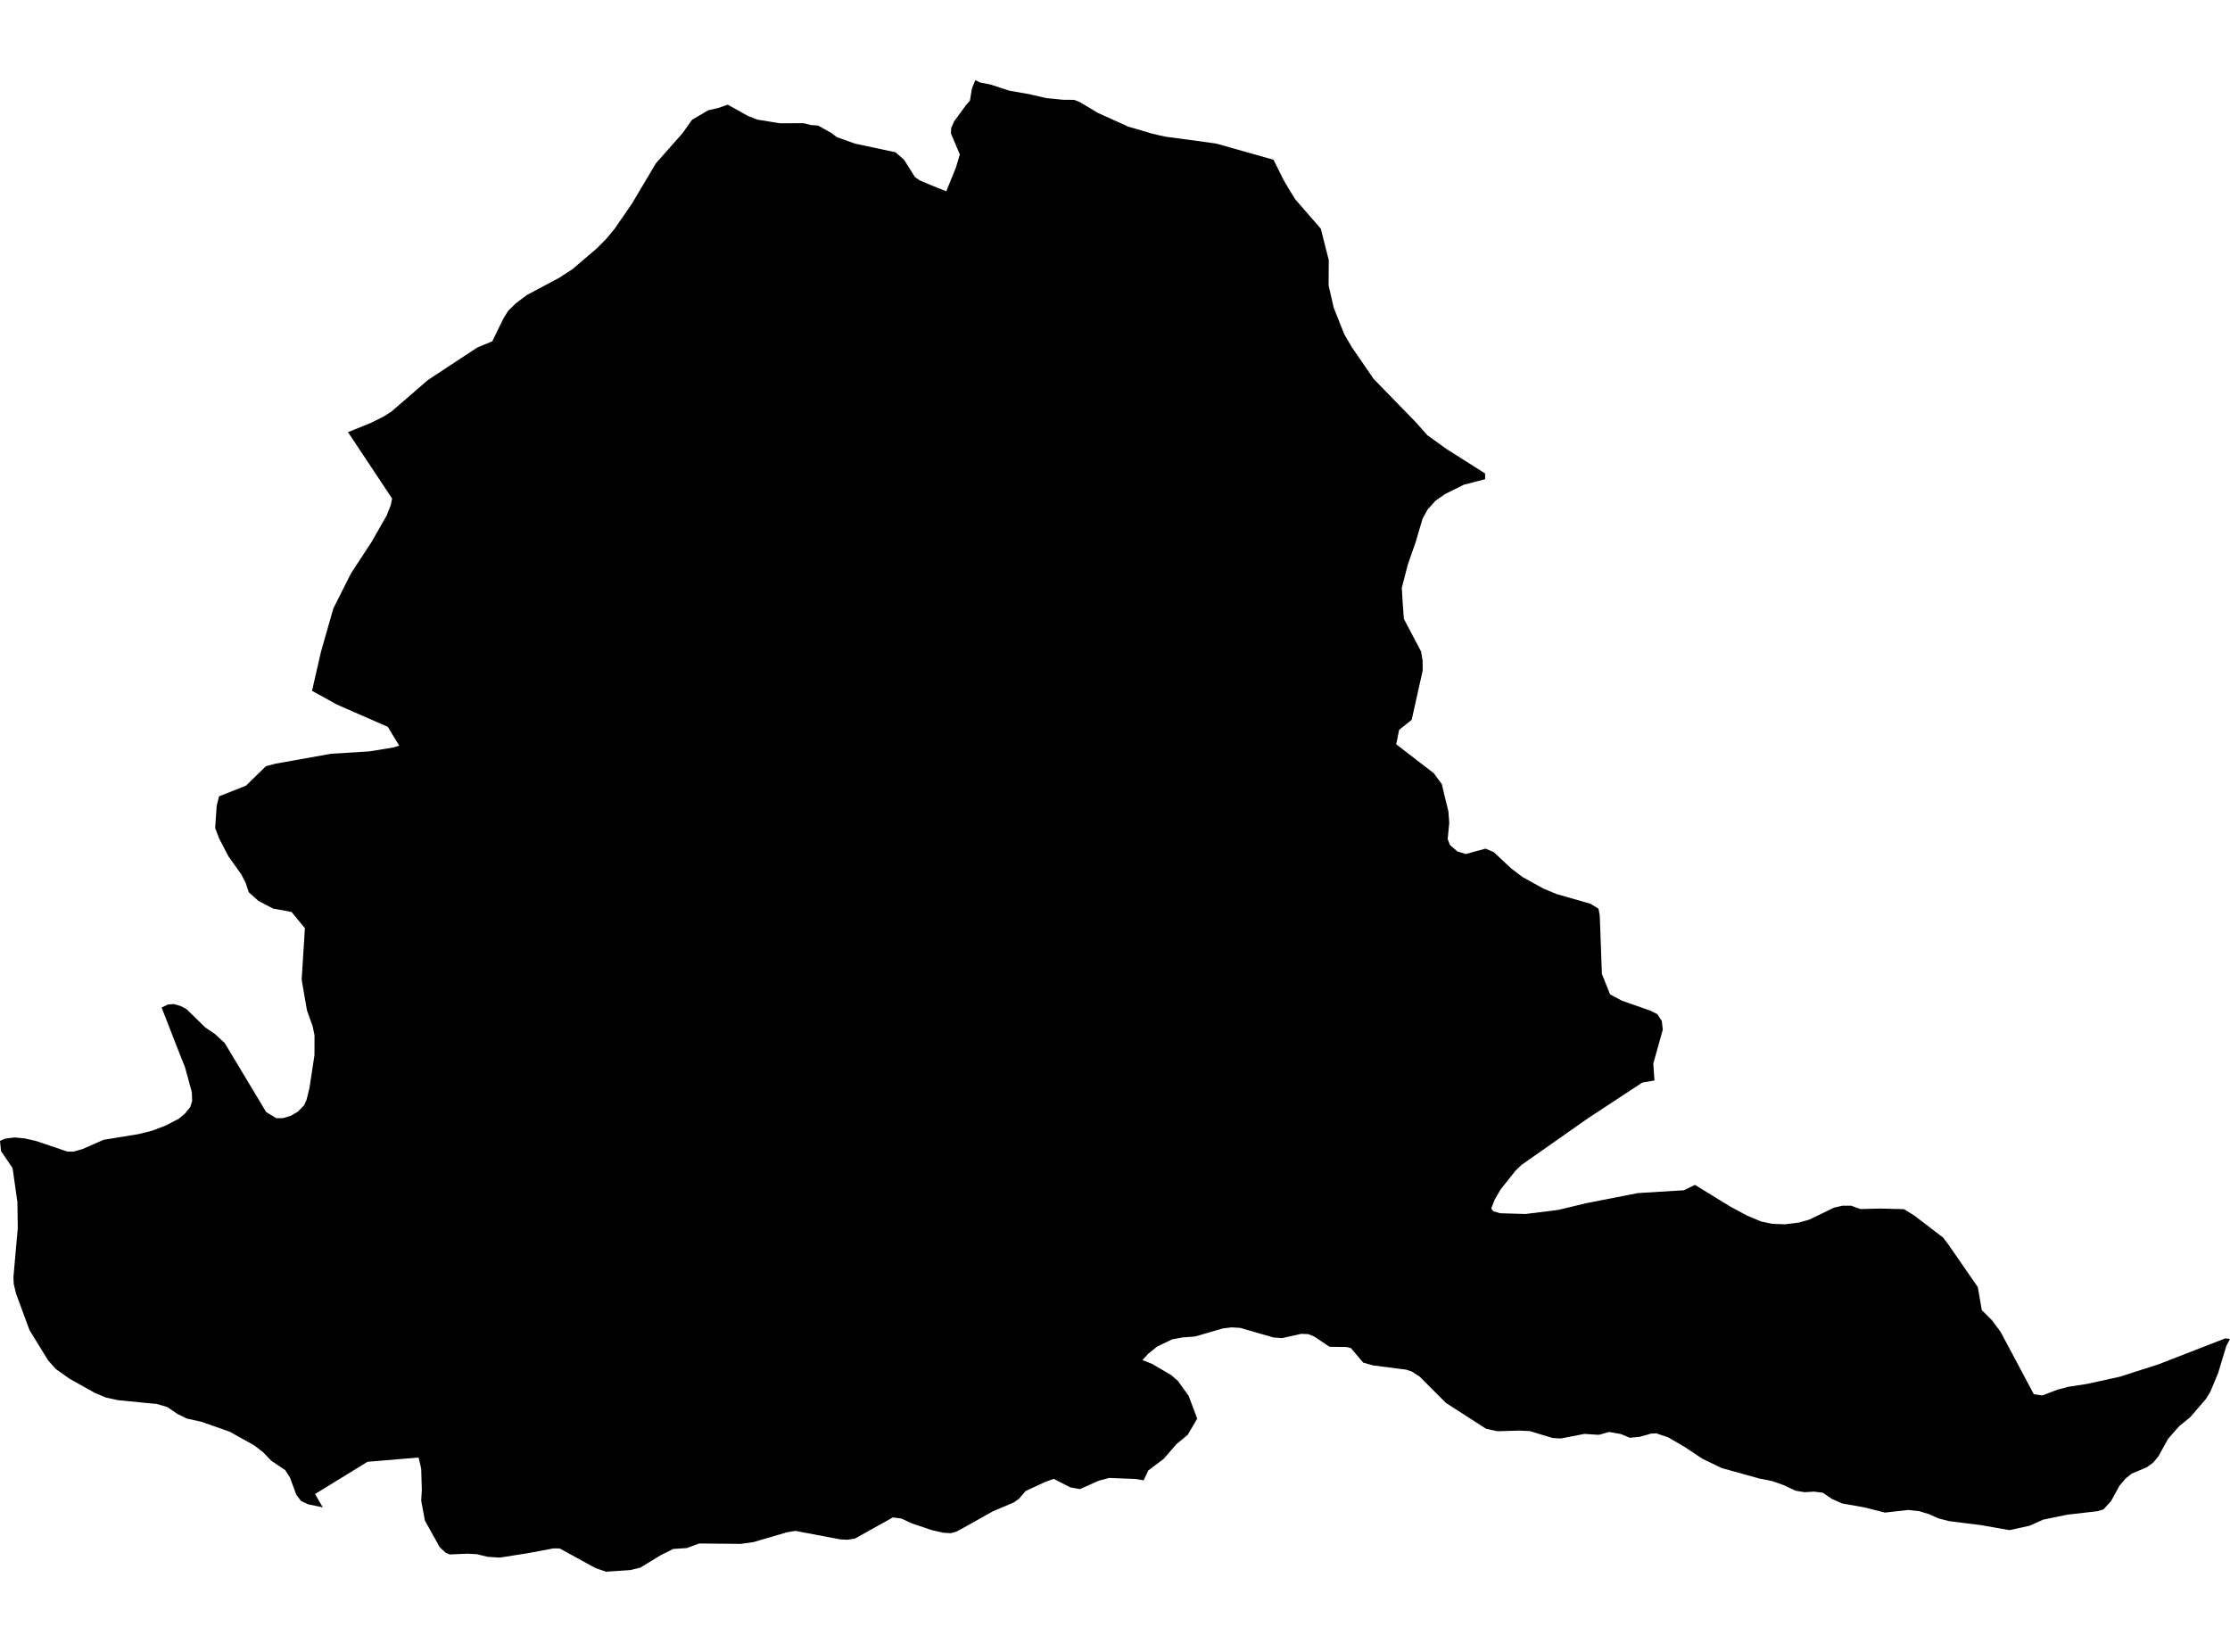 <?xml version='1.0'?>
<svg  baseProfile = 'tiny' width = '540' height = '400' stroke-linecap = 'round' stroke-linejoin = 'round' version='1.1' xmlns='http://www.w3.org/2000/svg'>
<path id='0946301001' title='0946301001'  d='M 290.224 34.161 294.601 34.791 308.385 38.687 310.77 43.474 311.935 45.481 313.643 48.26 319.839 55.384 321.767 62.997 321.72 69.09 322.964 74.529 325.562 81.024 327.333 84.039 332.623 91.746 342.692 102.082 345.62 105.372 350.17 108.655 359.617 114.646 359.625 116.039 354.445 117.385 349.91 119.645 347.612 121.251 345.683 123.408 344.471 125.62 342.763 131.406 340.991 136.452 340.92 136.657 339.448 142.34 339.669 146.08 339.952 149.858 344.117 157.77 344.494 160.013 344.51 162.359 341.842 174.309 338.803 176.734 338.102 180.237 347.171 187.212 349.147 189.888 349.737 192.439 350.729 196.446 350.942 199.272 350.556 203.184 351.131 204.641 352.902 206.168 354.933 206.805 359.711 205.499 361.711 206.341 365.828 210.198 368.615 212.332 373.74 215.174 376.991 216.52 385.099 218.834 387.067 220.023 387.382 221.621 387.902 235.83 389.885 240.79 392.735 242.309 399.726 244.765 401.316 245.576 402.41 247.237 402.654 249.307 400.348 257.55 400.631 261.627 397.687 262.147 384.572 270.759 368.457 282.071 366.938 283.536 363.364 288.039 361.979 290.424 361.341 292.022 361.105 292.667 361.656 293.313 363.246 293.785 369.41 293.966 377.337 292.982 384.068 291.361 396.624 288.904 407.763 288.22 410.44 286.921 419.028 292.195 423.059 294.36 426.523 295.808 429.168 296.344 432.214 296.47 435.599 296.045 438.134 295.328 444.156 292.415 446.156 291.967 448.258 291.959 450.493 292.77 455.232 292.652 461.058 292.801 463.467 294.289 470.528 299.674 471.929 301.539 478.936 311.679 479.896 317.252 482.384 319.724 484.485 322.574 492.491 337.61 494.522 337.909 498.246 336.5 500.852 335.815 505.355 335.122 513.337 333.367 522.681 330.375 538.882 324.077 540 324.243 539.126 325.88 537.111 332.508 535.261 336.972 534.182 338.743 530.404 343.136 527.735 345.316 525.98 347.292 524.964 348.489 522.673 352.638 521.43 354.141 519.871 355.298 516.187 356.841 514.667 358.069 513.219 359.809 511.196 363.485 509.369 365.493 507.882 365.942 500.608 366.776 494.751 367.988 491.476 369.453 486.603 370.523 479.754 369.319 472.071 368.358 469.426 367.689 467.088 366.642 464.75 365.934 462.073 365.642 456.453 366.272 451.367 364.997 446.085 364.06 443.574 362.95 441.401 361.462 439.268 361.195 436.969 361.336 434.796 360.974 431.915 359.62 429.136 358.644 425.948 358.006 416.934 355.495 412.29 353.267 407.81 350.292 403.906 348.025 401.741 347.316 401.127 347.08 399.702 347.159 399.198 347.332 397.096 347.914 394.664 348.158 392.491 347.253 389.681 346.749 387.579 347.332 387.107 347.442 385.044 347.308 383.651 347.214 383.178 347.316 377.967 348.324 376.007 348.221 372.992 347.316 370.48 346.545 367.875 346.419 362.593 346.576 359.845 345.97 350.139 339.719 343.778 333.351 341.912 332.138 340.527 331.666 332.56 330.643 330.12 329.974 327.128 326.447 326.074 326.179 321.949 326.124 318.209 323.629 316.816 323.054 315.092 322.991 310.424 324.03 308.353 323.865 302.662 322.227 300.387 321.55 298.253 321.424 296.12 321.676 295.923 321.739 289.358 323.637 286.917 323.818 286.413 323.849 283.808 324.337 280.187 326.085 278.061 327.793 276.644 329.328 278.99 330.273 283.603 332.973 285.233 334.39 287.823 337.987 289.909 343.522 287.618 347.434 284.886 349.693 281.785 353.267 278.069 356.07 276.928 358.455 274.896 358.125 273.172 358.062 268.567 357.88 266.127 358.534 261.498 360.589 259.16 360.156 255.153 358.101 252.996 358.896 248.359 361.053 246.746 362.927 245.494 363.816 240.393 365.981 235.292 368.854 231.639 370.877 230.222 371.255 228.498 371.161 225.782 370.563 220.87 368.917 218.256 367.705 216.225 367.437 206.999 372.578 205.204 372.853 203.48 372.759 192.601 370.704 190.538 371.051 182.422 373.428 179.375 373.853 169.323 373.759 166.316 374.861 163.025 375.081 160.057 376.553 155.058 379.6 152.626 380.19 146.769 380.592 144.226 379.718 135.535 374.963 134.047 374.94 127.718 376.12 121.019 377.175 118.075 376.986 115.493 376.349 113.163 376.223 108.896 376.412 107.943 376.01 106.479 374.656 102.897 368.217 101.992 363.399 102.149 360.817 101.992 355.613 101.37 352.937 88.979 353.976 76.289 361.785 78.163 365.005 74.636 364.273 72.873 363.438 71.747 361.943 70.204 357.77 69.047 355.975 65.685 353.716 63.741 351.685 61.568 350 56.711 347.3 55.727 346.726 48.878 344.317 45.178 343.482 42.943 342.372 40.526 340.719 37.747 339.916 37.409 339.924 28.568 339.05 25.648 338.413 23.003 337.31 16.791 333.839 13.524 331.509 11.651 329.415 7.148 322.094 3.881 313.237 3.33 310.931 3.251 309.262 4.306 297.359 4.212 291.069 3.047 282.851 0.252 278.749 0 276.27 1.252 275.719 3.55 275.435 5.959 275.663 8.738 276.293 16.272 278.844 17.83 278.867 20.066 278.206 25.065 276.01 33.63 274.609 36.944 273.774 39.447 272.806 40.227 272.499 43.368 270.854 44.785 269.657 46.06 268.083 46.532 266.618 46.454 264.477 44.793 258.4 43.077 254.094 39.133 243.978 40.691 243.222 42.108 243.143 43.769 243.616 45.202 244.387 49.729 248.819 52.035 250.37 54.42 252.574 64.457 269.287 66.906 270.767 68.535 270.759 70.425 270.177 72.149 269.177 73.636 267.642 74.235 266.311 74.935 263.454 76.148 255.526 76.163 250.701 75.707 248.489 74.337 244.686 73.046 237.216 73.833 224.762 70.598 220.834 66.118 220.007 62.584 218.157 60.238 216.055 59.482 213.78 58.624 212.119 58.522 211.852 55.349 207.412 53.058 203.035 52.098 200.492 52.476 195.076 53.043 192.832 58.419 190.699 59.569 190.25 64.394 185.535 66.63 184.944 80.139 182.528 89.452 181.945 95.308 180.993 96.662 180.544 93.899 176.002 81.603 170.617 75.557 167.279 77.714 157.88 80.713 147.355 84.98 138.869 88.373 133.681 89.987 131.225 92.648 126.549 93.687 124.746 94.12 123.581 94.592 122.424 94.954 120.723 84.272 104.648 89.782 102.413 92.9 100.862 94.82 99.634 103.598 92.037 115.564 84.157 119.216 82.638 121.869 77.182 123.05 75.269 124.939 73.427 127.577 71.443 135.386 67.287 138.598 65.193 144.612 60.068 146.8 57.84 148.824 55.416 153.004 49.346 158.829 39.545 164.899 32.681 165.269 32.271 167.591 28.997 171.519 26.698 173.818 26.178 176.227 25.352 181.186 28.115 183.359 28.957 188.861 29.855 194.585 29.831 196.458 30.295 198.08 30.39 201.449 32.279 201.961 32.689 202.638 33.2 207.023 34.775 216.863 36.877 218.941 38.711 221.562 42.883 222.688 43.662 225.436 44.843 229.143 46.323 230.513 42.946 231.458 40.632 232.426 37.396 230.442 32.736 230.269 32.264 230.332 31.004 231.041 29.398 233.906 25.478 234.678 24.588 234.882 24.344 235.276 21.896 235.378 21.353 236.181 19.408 237.267 19.951 239.881 20.479 244.4 21.959 249.186 22.793 253.358 23.762 257.397 24.155 260.105 24.179 261.467 24.714 265.883 27.351 273.125 30.626 278.652 32.271 280.423 32.704 282.454 33.137 290.224 34.161 Z' />
</svg>